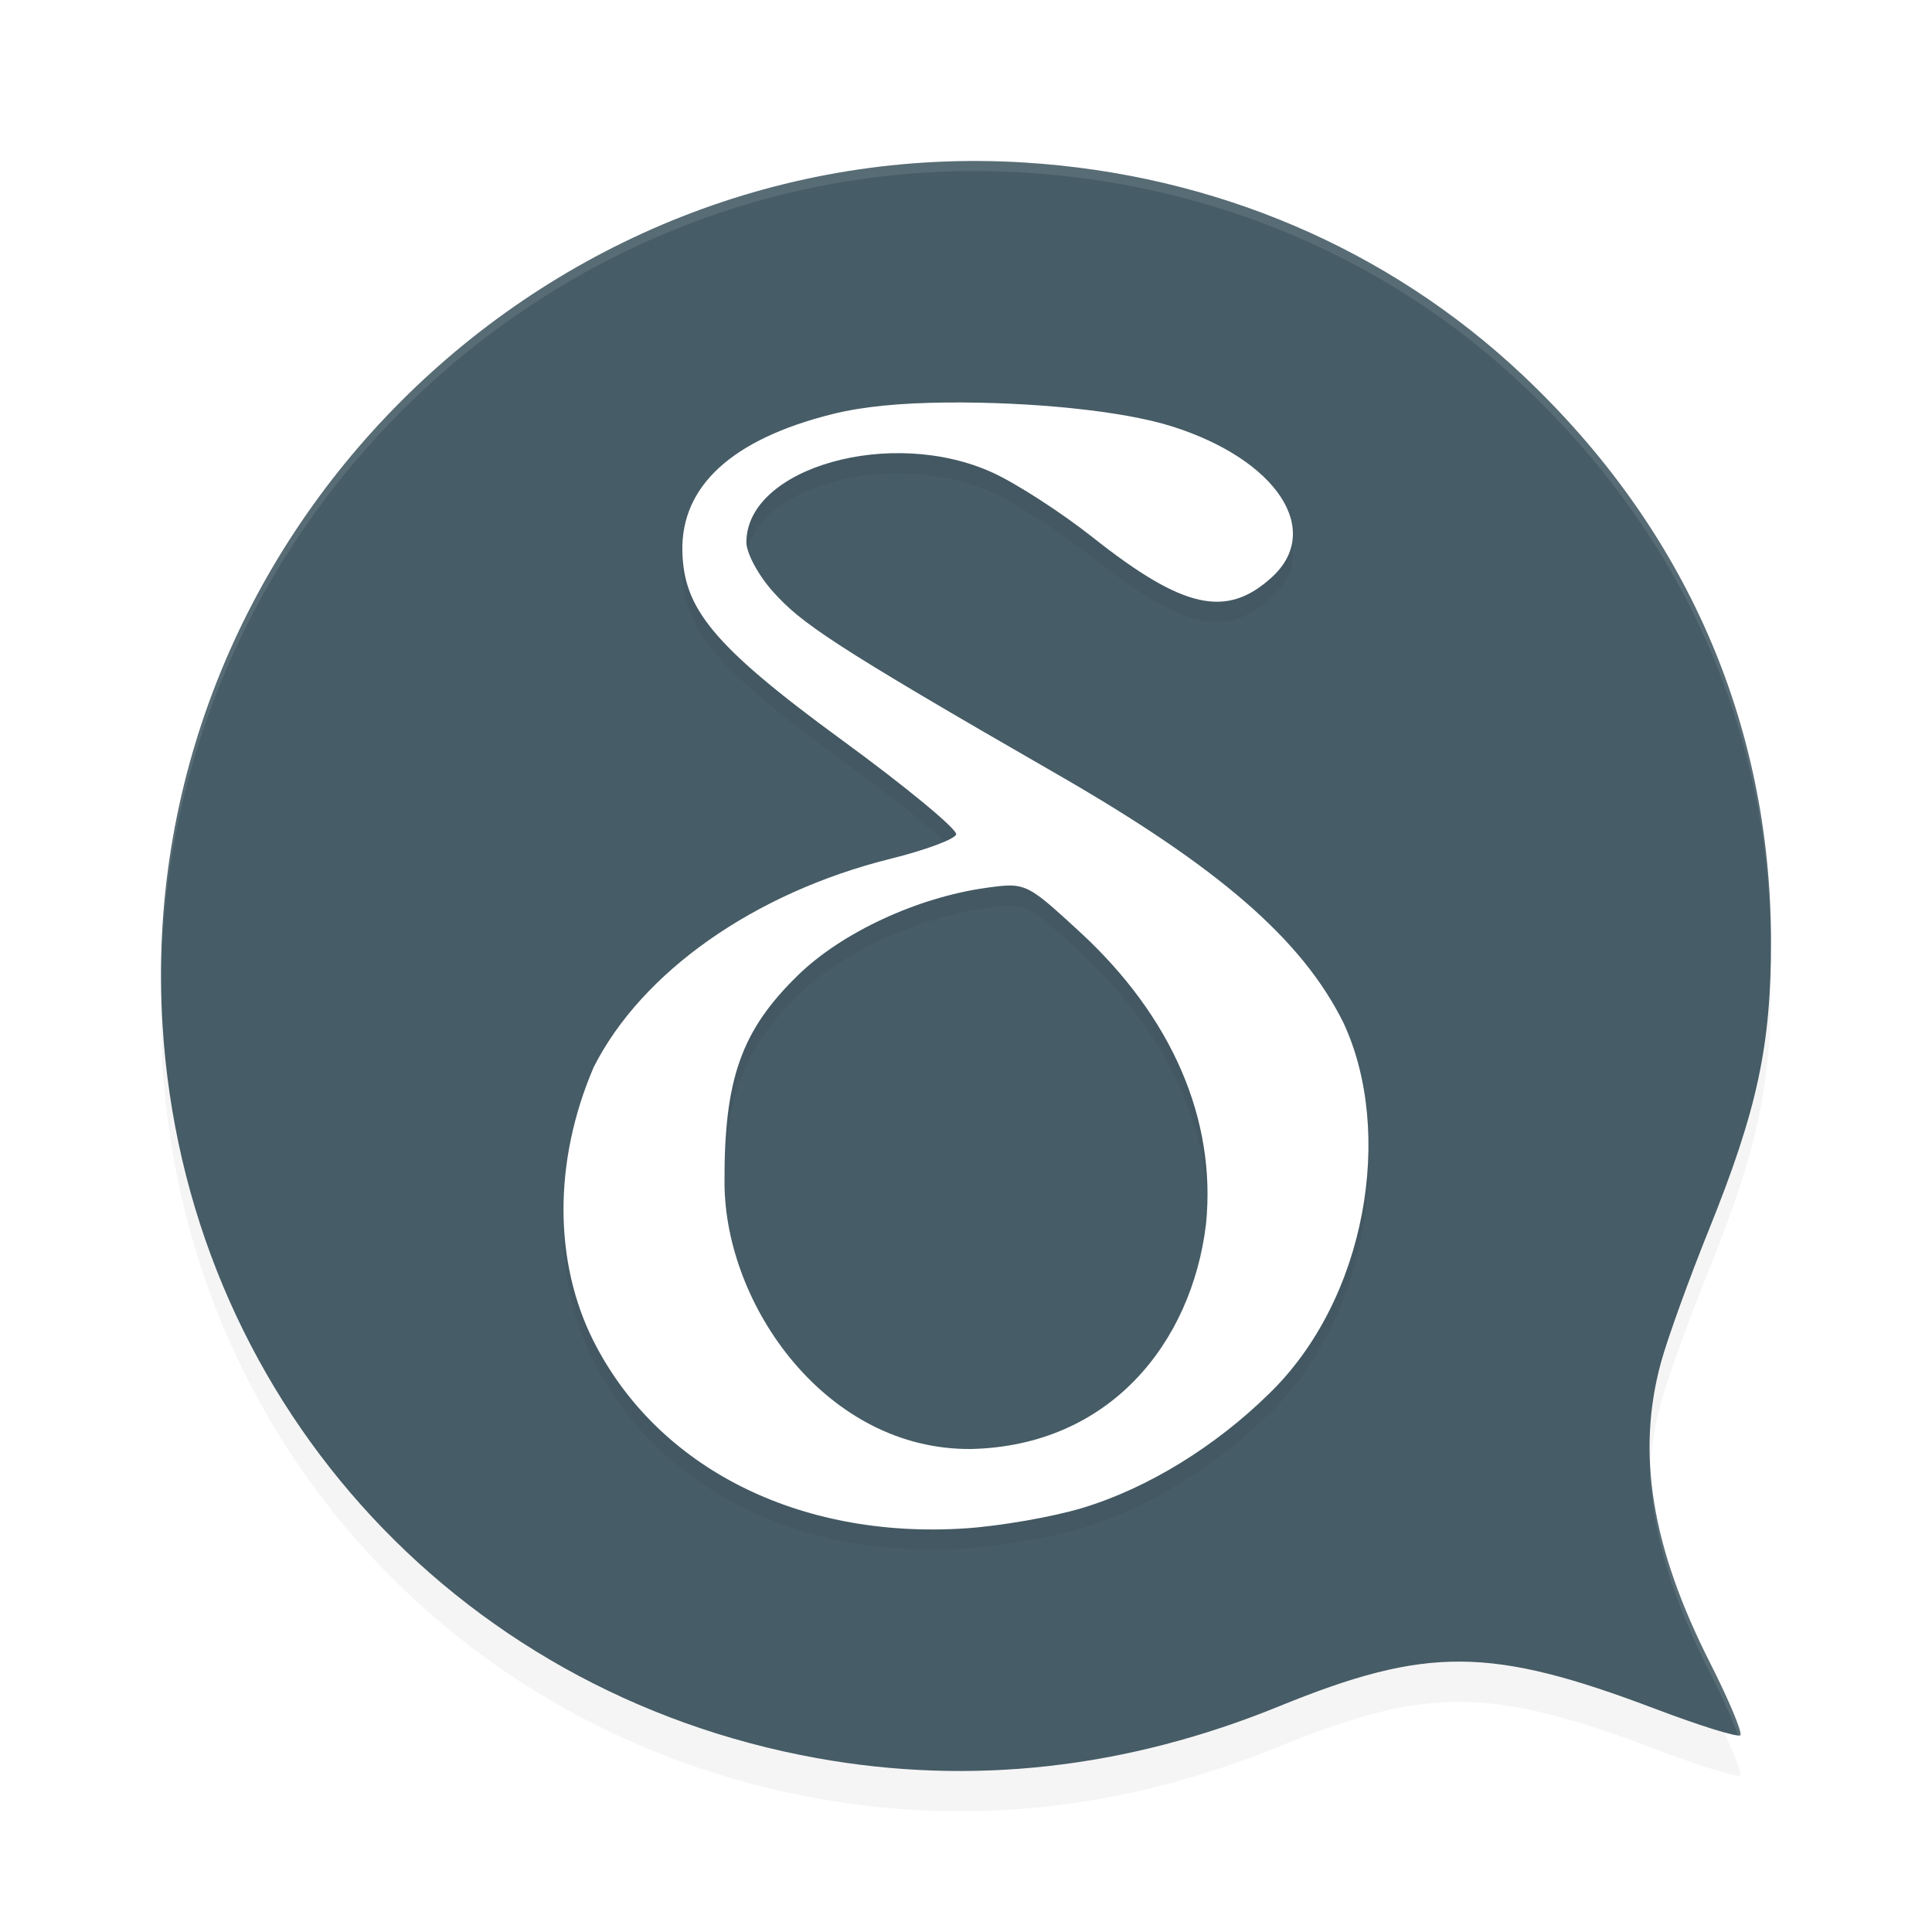 <?xml version="1.0" encoding="UTF-8" standalone="no"?>
<svg
   xmlns:dc="http://purl.org/dc/elements/1.1/"
   xmlns:cc="http://creativecommons.org/ns#"
   xmlns:rdf="http://www.w3.org/1999/02/22-rdf-syntax-ns#"
   xmlns:svg="http://www.w3.org/2000/svg"
   xmlns="http://www.w3.org/2000/svg"
   xmlns:sodipodi="http://sodipodi.sourceforge.net/DTD/sodipodi-0.dtd"
   xmlns:inkscape="http://www.inkscape.org/namespaces/inkscape"
   width="192"
   height="192"
   version="1.1"
   id="svg12"
   sodipodi:docname="apps_deltachat.svg"
   inkscape:version="0.92.3 (2405546, 2018-03-11)">
  <defs
     id="defs16">
    <filter
       inkscape:collect="always"
       style="color-interpolation-filters:sRGB"
       id="filter852"
       x="-0.048"
       width="1.096"
       y="-0.048"
       height="1.096">
      <feGaussianBlur
         inkscape:collect="always"
         stdDeviation="3.2"
         id="feGaussianBlur854" />
    </filter>
    <filter
       inkscape:collect="always"
       style="color-interpolation-filters:sRGB"
       id="filter868"
       x="-0.058"
       width="1.115"
       y="-0.041"
       height="1.082">
      <feGaussianBlur
         inkscape:collect="always"
         stdDeviation="1.92"
         id="feGaussianBlur870" />
    </filter>
  </defs>
  <sodipodi:namedview
     pagecolor="#ffffff"
     bordercolor="#666666"
     borderopacity="1"
     objecttolerance="10"
     gridtolerance="10"
     guidetolerance="10"
     inkscape:pageopacity="0"
     inkscape:pageshadow="2"
     inkscape:window-width="1920"
     inkscape:window-height="1018"
     id="namedview14"
     showgrid="false"
     inkscape:zoom="2.45"
     inkscape:cx="24"
     inkscape:cy="24"
     inkscape:window-x="0"
     inkscape:window-y="32"
     inkscape:window-maximized="1"
     inkscape:current-layer="svg12" />
  <path
     inkscape:connector-curvature="0"
     style="opacity:0.2;stroke-width:4;filter:url(#filter852)"
     d="M 81.186,178.721 C 44.898,172.181 18.426,142.539 16.154,105.899 13.172,57.806 53.798,17.159 101.853,20.156 c 18.827,1.174 36.111,8.549 49.437,21.095 16.154,15.208 24.665,34.571 24.71,56.218 0.022,10.379 -1.36,16.816 -6.164,28.722 -1.974,4.892 -4.117,10.822 -4.762,13.177 -2.479,9.053 -0.958,18.388 4.871,29.893 1.886,3.722 3.239,6.956 3.006,7.188 -0.232,0.231 -4.014,-0.942 -8.404,-2.606 -16.402,-6.22 -22.738,-6.264 -37.465,-0.26 -15.166,6.182 -30.549,7.905 -45.896,5.139 z"
     id="path2" />
  <path
     inkscape:connector-curvature="0"
     style="fill:#465c66;stroke-width:4"
     d="M 81.186,174.721 C 44.898,168.181 18.426,138.539 16.154,101.899 13.172,53.806 53.798,13.159 101.853,16.156 c 18.827,1.174 36.111,8.549 49.437,21.095 16.154,15.208 24.665,34.571 24.71,56.218 0.022,10.379 -1.36,16.816 -6.164,28.722 -1.974,4.892 -4.117,10.822 -4.762,13.177 -2.479,9.053 -0.958,18.388 4.871,29.893 1.886,3.722 3.239,6.956 3.006,7.188 -0.232,0.231 -4.014,-0.942 -8.404,-2.606 -16.402,-6.22 -22.738,-6.264 -37.465,-0.26 -15.166,6.182 -30.549,7.905 -45.896,5.139 z"
     id="path4" />
  <path
     inkscape:connector-curvature="0"
     style="opacity:0.2;stroke-width:4;filter:url(#filter868)"
     d="m 94.218,42.002 c -4.856,0.04 -8.542,0.414 -11.513,1.156 -9.944,2.483 -15.039,7.153 -14.891,13.633 0.129,5.63 2.901,9.292 15.849,18.75 6.414,4.685 11.523,8.911 11.359,9.391 -0.163,0.479 -3.096,1.565 -6.516,2.414 -13.513,3.354 -24.736,11.245 -29.516,20.734 -4.025,9.398 -3.936,19.344 -0.031,27.148 6.373,12.653 20.417,19.742 36.953,18.664 3.443,-0.224 8.691,-1.136 11.656,-2.031 6.599,-1.992 13.295,-6.2 18.508,-11.312 9.764,-9.407 12.485,-26.096 7.43,-36.914 C 129.401,95.369 121.128,88.187 105.086,78.963 82.457,65.951 79.594,63.892 76.823,60.807 c -1.459,-1.625 -2.648,-3.839 -2.648,-4.914 0,-7.399 14.426,-11.547 24.521,-6.898 2.361,1.087 6.806,3.96 9.875,6.391 9.017,7.14 13.314,8.096 17.82,3.984 5.129,-4.68 0.482,-11.702 -9.914,-14.992 -5.017,-1.588 -14.165,-2.442 -22.258,-2.375 z m 6.134,48 c 1.93,0.005 2.959,0.934 6.938,4.594 9.186,8.45 13.605,18.664 12.562,29.062 -1.425,11.801 -9.571,22.038 -23.359,22.344 -14.338,0.121 -24.41,-14.22 -24.492,-26.359 -0.052,-10.397 1.651,-15.223 7.32,-20.742 4.346,-4.231 11.835,-7.708 18.664,-8.664 0.985,-0.138 1.724,-0.236 2.367,-0.234 z"
     id="path6" />
  <path
     inkscape:connector-curvature="0"
     style="fill:#ffffff;stroke-width:4"
     d="m 94.218,40 c -4.856,0.04 -8.542,0.414 -11.513,1.156 -9.944,2.483 -15.039,7.153 -14.891,13.633 0.129,5.63 2.901,9.292 15.849,18.75 6.414,4.685 11.523,8.911 11.359,9.391 -0.163,0.479 -3.096,1.565 -6.516,2.414 -13.513,3.354 -24.736,11.245 -29.516,20.734 -4.025,9.398 -3.936,19.344 -0.031,27.148 6.373,12.653 20.417,19.742 36.953,18.664 3.443,-0.224 8.691,-1.136 11.656,-2.031 6.599,-1.992 13.295,-6.2 18.508,-11.312 9.764,-9.407 12.485,-26.096 7.43,-36.914 C 129.401,93.367 121.128,86.185 105.086,76.961 82.457,63.949 79.594,61.89 76.823,58.805 c -1.459,-1.625 -2.648,-3.839 -2.648,-4.914 0,-7.399 14.426,-11.547 24.521,-6.898 2.361,1.087 6.806,3.96 9.875,6.391 9.017,7.14 13.314,8.096 17.82,3.984 5.129,-4.68 0.482,-11.702 -9.914,-14.992 -5.017,-1.588 -14.165,-2.442 -22.258,-2.375 z m 6.134,48 c 1.93,0.005 2.959,0.934 6.938,4.594 9.186,8.45 13.605,18.664 12.562,29.062 -1.425,11.801 -9.571,22.038 -23.359,22.344 -14.338,0.121 -24.41,-14.22 -24.492,-26.359 -0.052,-10.397 1.651,-15.223 7.32,-20.742 4.346,-4.231 11.835,-7.708 18.664,-8.664 0.985,-0.138 1.724,-0.236 2.367,-0.234 z"
     id="path8" />
  <path
     style="opacity:0.1;fill:#ffffff;stroke-width:4"
     d="M 97.367 16 C 52.804 15.715 15.796 52.767 16.035 97.357 C 16.349 53.214 53.138 16.717 97.367 17 C 98.853 17.01 100.35 17.063 101.852 17.156 C 120.678 18.33 137.963 25.704 151.289 38.25 C 167.296 53.319 175.787 72.472 175.984 93.881 C 175.99 93.743 176 93.617 176 93.469 C 175.955 71.822 167.443 52.458 151.289 37.25 C 137.963 24.704 120.678 17.33 101.852 16.156 C 100.35 16.063 98.853 16.01 97.367 16 z M 164 145.93 C 163.956 146.678 163.943 147.433 163.951 148.191 C 163.96 147.769 163.975 147.349 164 146.93 C 164.377 152.841 166.333 159.129 169.945 166.258 C 171.274 168.88 172.304 171.2 172.736 172.459 C 172.847 172.469 172.929 172.469 172.953 172.445 C 173.185 172.214 171.831 168.98 169.945 165.258 C 166.333 158.129 164.377 151.841 164 145.93 z "
     id="path10" />
</svg>
